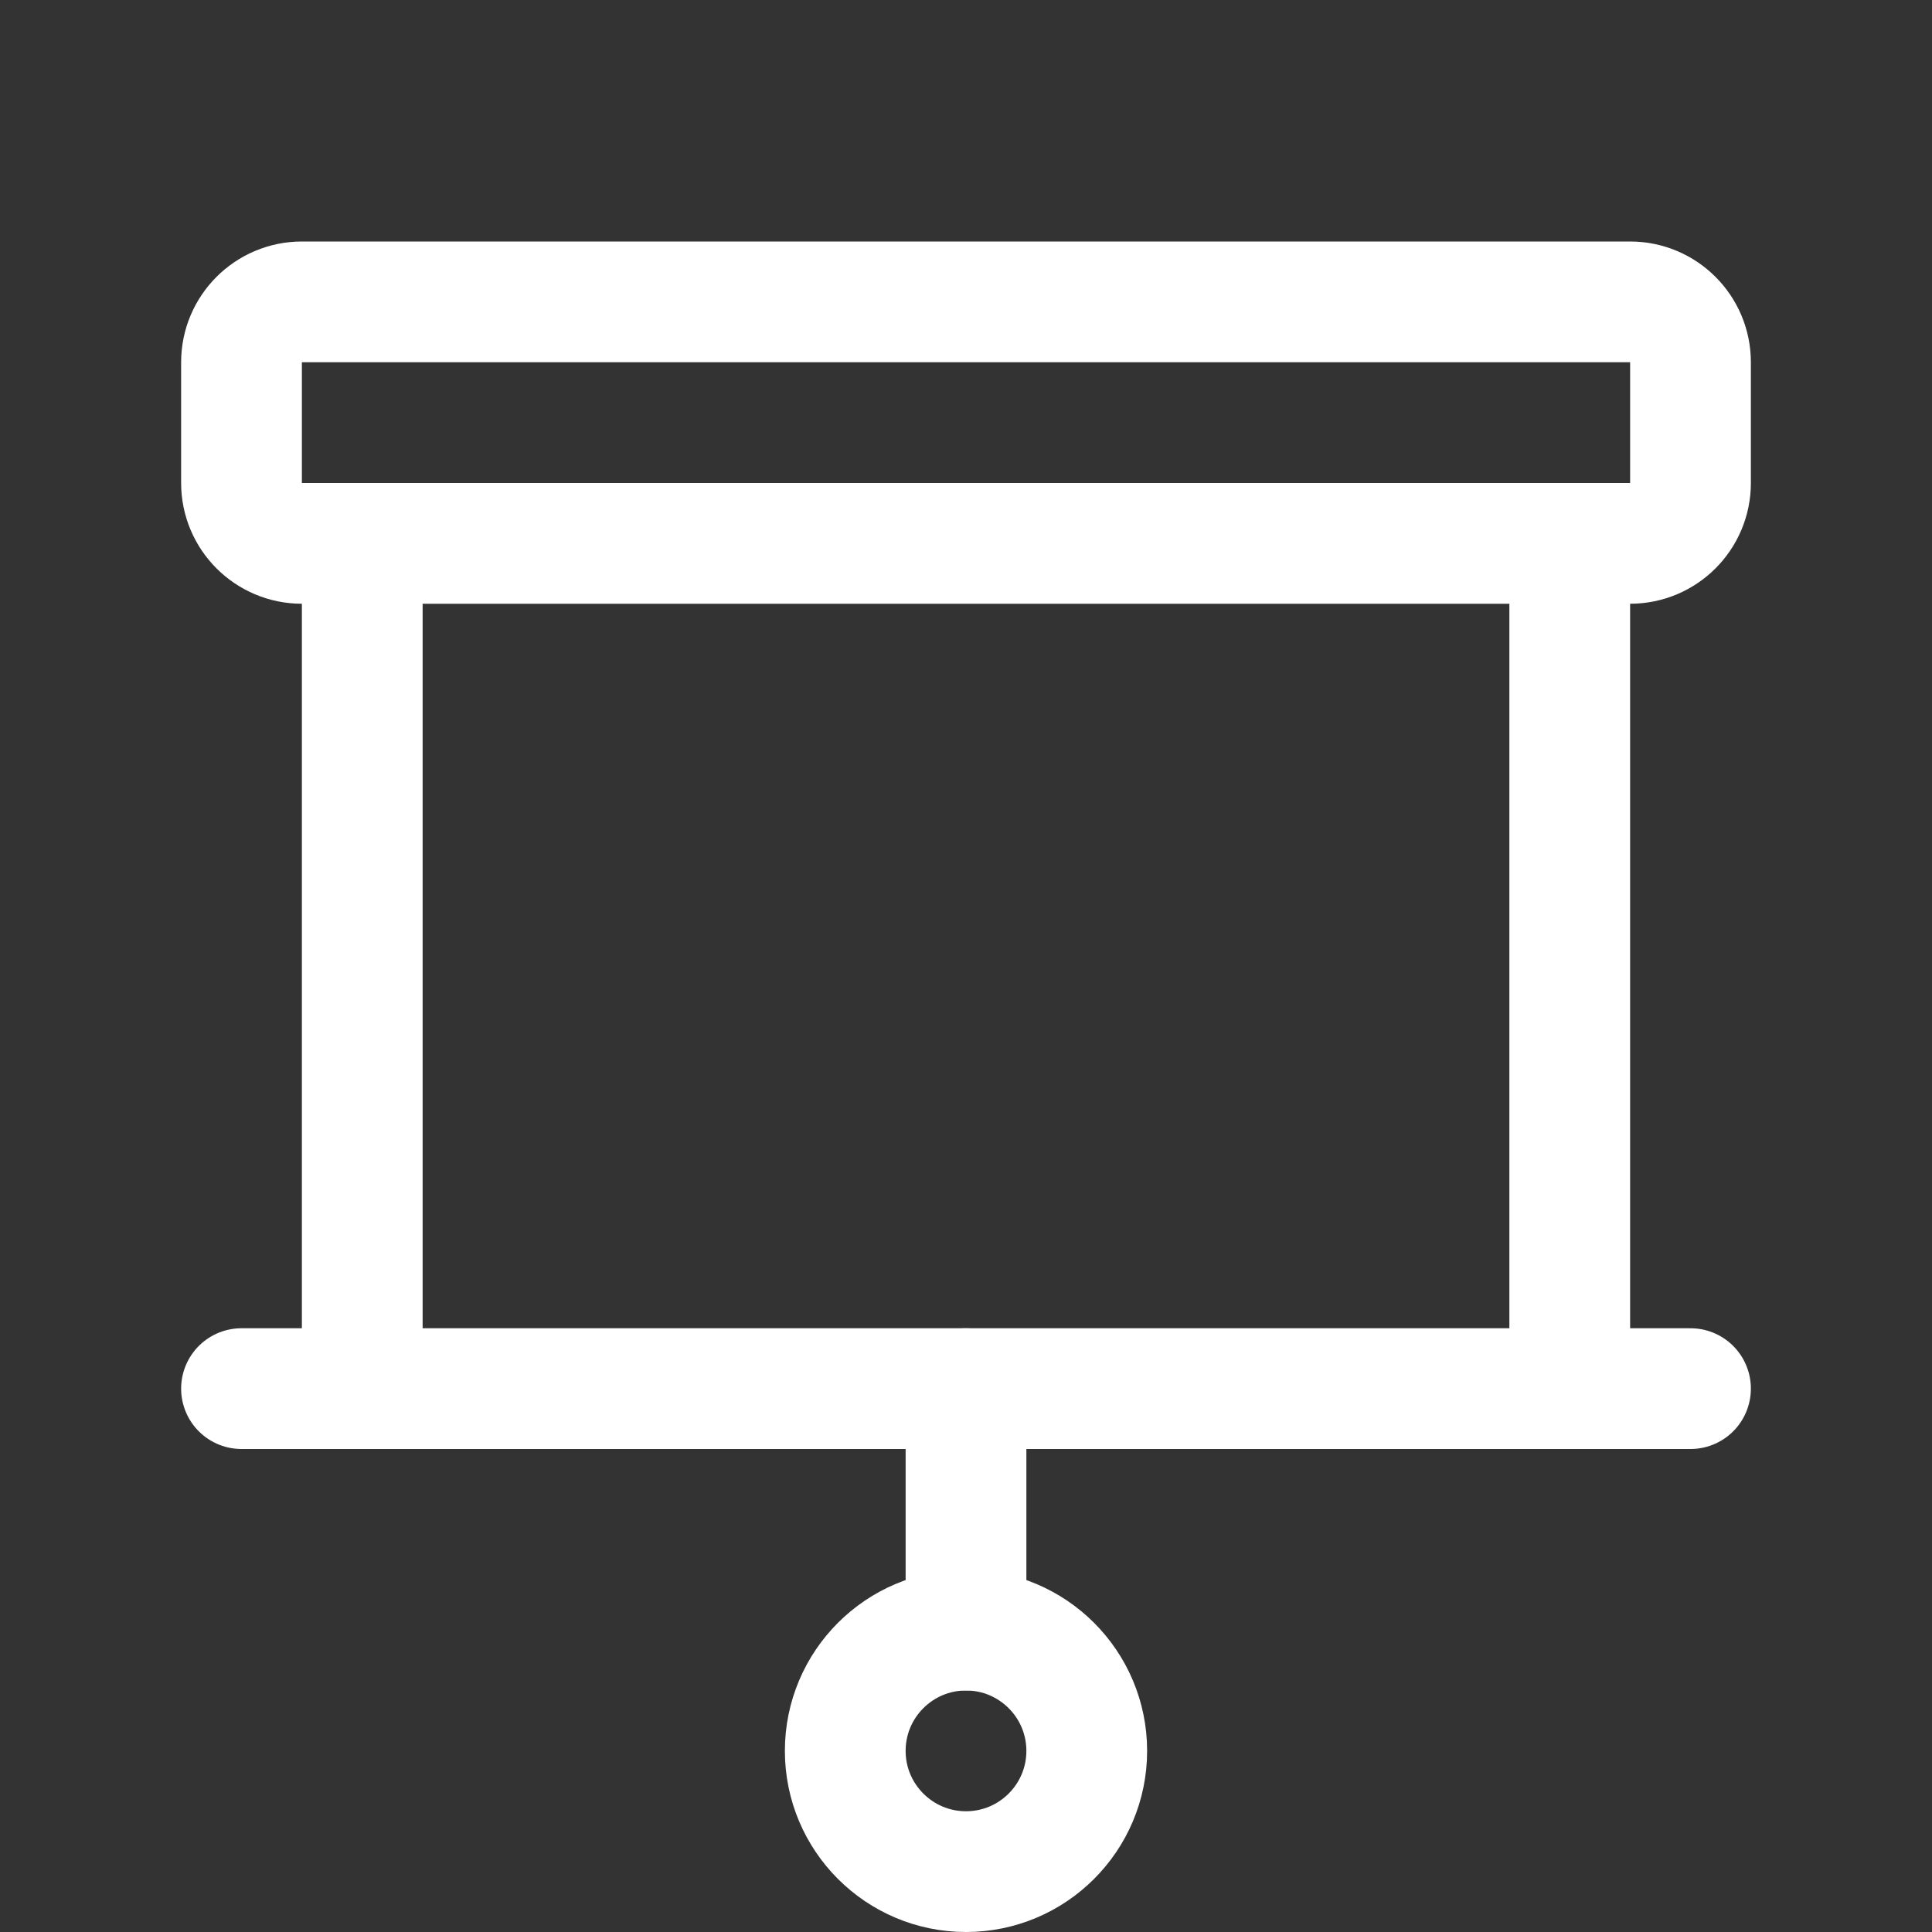 <svg width="24" height="24" viewBox="0 0 24 24" fill="none" xmlns="http://www.w3.org/2000/svg">
<rect x="0" y="0" width="24" height="24" fill="#333333" stroke="none"/>
<path d="M4.5 17.25V6.75" stroke="white" stroke-width="1.5" stroke-linecap="round" stroke-linejoin="round"/>
<path d="M19.5 6.75V17.25" stroke="white" stroke-width="1.5" stroke-linecap="round" stroke-linejoin="round"/>
<path d="M20.25 3.75H3.75C3.336 3.75 3 4.086 3 4.5V6C3 6.414 3.336 6.75 3.75 6.75H20.25C20.664 6.75 21 6.414 21 6V4.5C21 4.086 20.664 3.75 20.25 3.75Z" stroke="white" stroke-width="1.5" stroke-linecap="round" stroke-linejoin="round"/>
<path d="M12 17.25V20.25" stroke="white" stroke-width="1.5" stroke-linecap="round" stroke-linejoin="round"/>
<path d="M12 23.25C12.828 23.25 13.5 22.578 13.5 21.75C13.5 20.922 12.828 20.25 12 20.25C11.172 20.25 10.5 20.922 10.5 21.75C10.5 22.578 11.172 23.25 12 23.25Z" stroke="white" stroke-width="1.5" stroke-linecap="round" stroke-linejoin="round"/>
<path d="M3 17.25H21" stroke="white" stroke-width="1.5" stroke-linecap="round" stroke-linejoin="round"/>
</svg>
